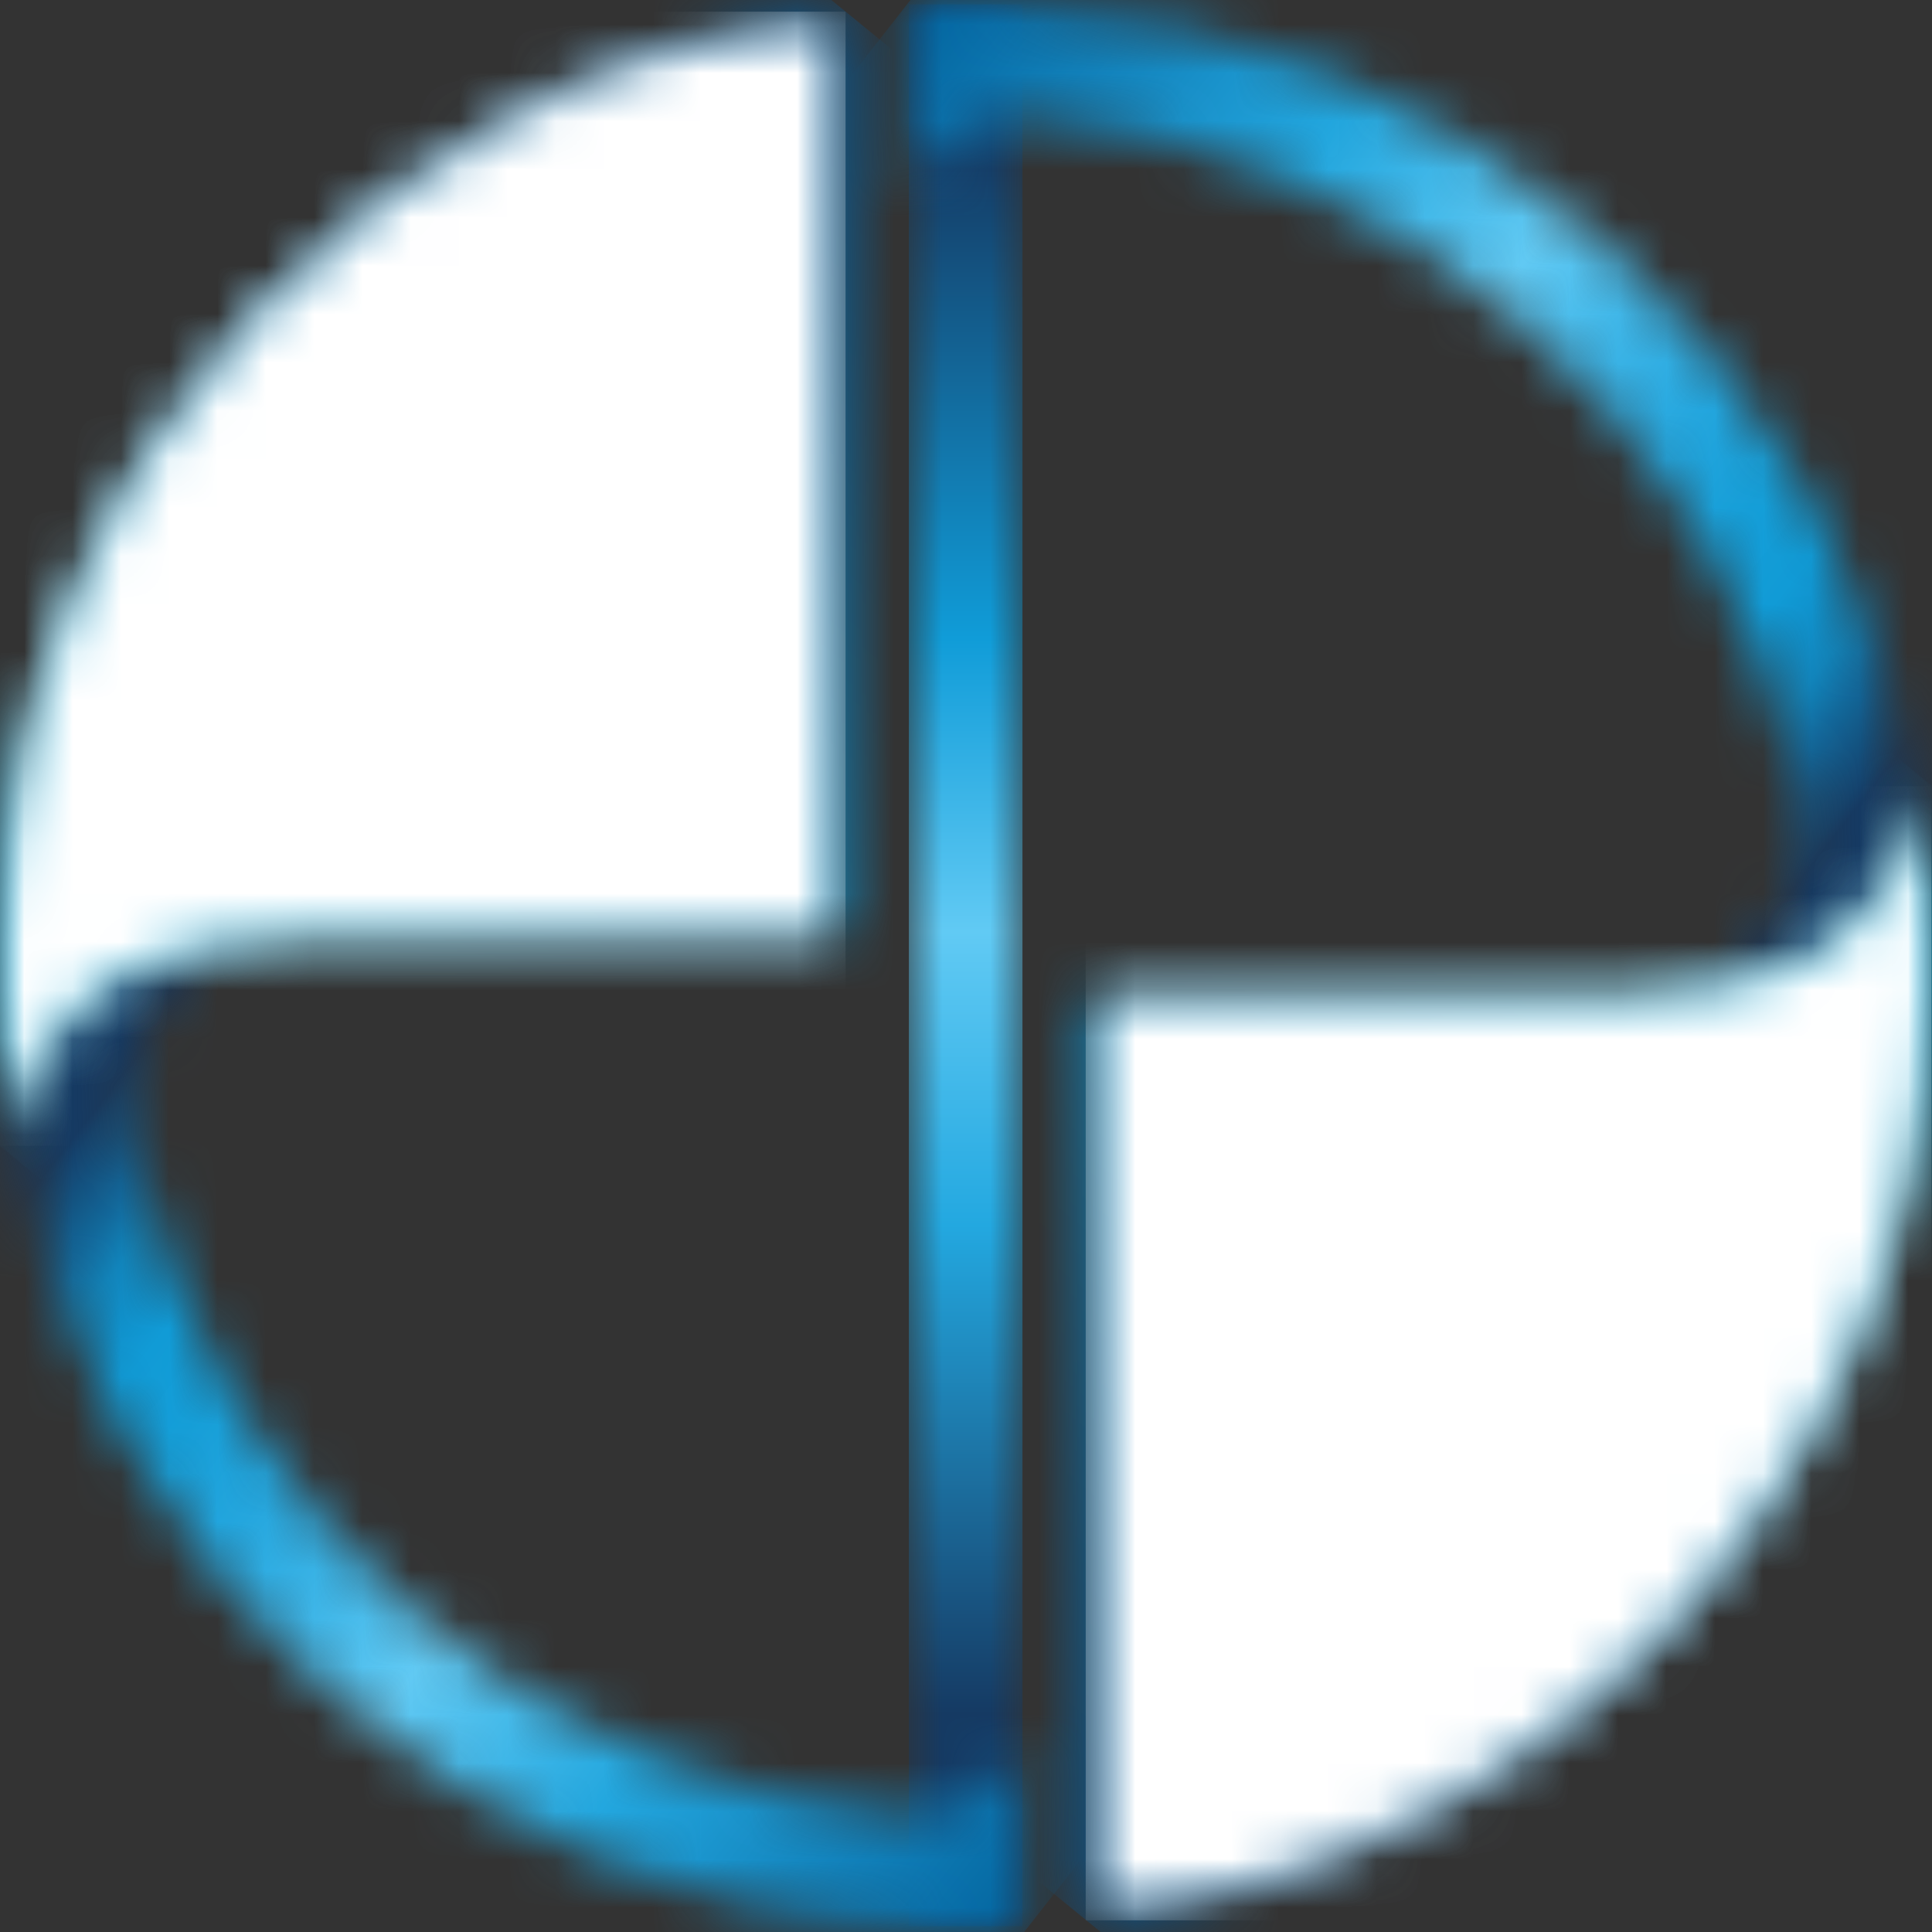 <svg width="40" height="40" viewBox="0 0 40 40" fill="none" xmlns="http://www.w3.org/2000/svg">
<rect x="0" y="0" width="40" height="40" fill="#333333" stroke="none"/>
<g clip-path="url(#clip0_4_4143)">
<mask id="mask0_4_4143" style="mask-type:luminance" maskUnits="userSpaceOnUse" x="18" y="0" width="4" height="40">
<path d="M18.817 39.879H21.169V0.105H18.817V39.895V39.879Z" fill="white"/>
</mask>
<g mask="url(#mask0_4_4143)">
<path d="M21.169 0.09H18.817V39.879H21.169V0.09Z" fill="url(#paint0_linear_4_4143)"/>
</g>
<mask id="mask1_4_4143" style="mask-type:luminance" maskUnits="userSpaceOnUse" x="18" y="0" width="22" height="21">
<path d="M18.908 0H18.817V4.13C19.299 2.216 21.183 2.457 21.183 2.457C29.122 2.984 35.616 8.757 37.213 16.353C37.213 16.353 37.318 16.925 37.318 17.227C37.318 18.975 36.023 20.497 34.335 20.769C39.503 20.588 39.714 17.046 39.669 16.383C38.026 7.415 30.403 0.558 21.092 0.06L19.992 0.015H18.893L18.908 0Z" fill="white"/>
</mask>
<g mask="url(#mask1_4_4143)">
<path d="M26.788 -10.13L8.766 12.87L31.788 30.908L49.809 7.908L26.788 -10.13Z" fill="url(#paint1_linear_4_4143)"/>
</g>
<mask id="mask2_4_4143" style="mask-type:luminance" maskUnits="userSpaceOnUse" x="22" y="16" width="18" height="24">
<path d="M33.944 20.648H22.493V39.759C32.12 38.568 39.623 30.52 39.985 20.663C39.985 20.407 40 20.166 40 19.925C40 18.674 39.88 17.468 39.669 16.277C39.669 16.277 39.819 20.648 33.944 20.648Z" fill="white"/>
</mask>
<g mask="url(#mask2_4_4143)">
<path d="M29.482 7.685L10.974 30.354L32.987 48.327L51.495 25.658L29.482 7.685Z" fill="url(#paint2_linear_4_4143)"/>
</g>
<g style="mix-blend-mode:overlay">
<mask id="mask3_4_4143" style="mask-type:luminance" maskUnits="userSpaceOnUse" x="22" y="16" width="18" height="24">
<path d="M39.985 16.277H22.478V39.759H39.985V16.277Z" fill="white"/>
</mask>
<g mask="url(#mask3_4_4143)">
<mask id="mask4_4_4143" style="mask-type:luminance" maskUnits="userSpaceOnUse" x="22" y="16" width="18" height="24">
<path d="M22.478 39.759C32.105 38.568 39.608 30.52 39.97 20.663C39.97 20.407 39.985 20.166 39.985 19.925C39.985 18.674 39.864 17.468 39.654 16.277C39.654 16.277 39.804 20.648 33.928 20.648H22.478V39.759Z" fill="white"/>
</mask>
<g mask="url(#mask4_4_4143)">
<path d="M39.985 16.277H22.478V39.759H39.985V16.277Z" fill="url(#paint3_radial_4_4143)"/>
</g>
</g>
</g>
<mask id="mask5_4_4143" style="mask-type:luminance" maskUnits="userSpaceOnUse" x="0" y="19" width="22" height="21">
<path d="M0.332 23.632C1.974 32.6 9.597 39.457 18.908 39.955L20.008 40H21.183V35.87C20.701 37.785 18.817 37.543 18.817 37.543C10.878 37.016 4.384 31.243 2.787 23.647C2.787 23.647 2.682 23.075 2.682 22.773C2.682 21.025 3.978 19.503 5.665 19.231C0.497 19.412 0.301 22.954 0.332 23.617" fill="white"/>
</mask>
<g mask="url(#mask5_4_4143)">
<path d="M8.25 9.113L-9.771 32.113L13.25 50.152L31.272 27.151L8.25 9.113Z" fill="url(#paint4_linear_4_4143)"/>
</g>
<mask id="mask6_4_4143" style="mask-type:luminance" maskUnits="userSpaceOnUse" x="0" y="0" width="18" height="24">
<path d="M0.015 19.337C0.015 19.593 0 19.834 0 20.075C0 21.326 0.121 22.532 0.331 23.723C0.331 23.723 0.181 19.352 6.056 19.352H17.507V0.241C7.879 1.432 0.377 9.48 0.015 19.337Z" fill="white"/>
</mask>
<g mask="url(#mask6_4_4143)">
<path d="M7.015 -8.329L-11.497 14.337L10.513 32.313L29.025 9.648L7.015 -8.329Z" fill="url(#paint5_linear_4_4143)"/>
</g>
<g style="mix-blend-mode:overlay">
<mask id="mask7_4_4143" style="mask-type:luminance" maskUnits="userSpaceOnUse" x="0" y="0" width="18" height="24">
<path d="M17.507 0.241H0V23.723H17.507V0.241Z" fill="white"/>
</mask>
<g mask="url(#mask7_4_4143)">
<mask id="mask8_4_4143" style="mask-type:luminance" maskUnits="userSpaceOnUse" x="0" y="0" width="18" height="24">
<path d="M17.507 0.241C7.879 1.432 0.377 9.48 0.015 19.337C0.015 19.593 0 19.834 0 20.075C0 21.326 0.121 22.532 0.331 23.723C0.331 23.723 0.181 19.352 6.056 19.352H17.507V0.241Z" fill="white"/>
</mask>
<g mask="url(#mask8_4_4143)">
<path d="M17.507 0.241H0V23.723H17.507V0.241Z" fill="url(#paint6_radial_4_4143)"/>
</g>
</g>
</g>
</g>
<defs>
<linearGradient id="paint0_linear_4_4143" x1="21.015" y1="39.541" x2="21.015" y2="-0.959" gradientUnits="userSpaceOnUse">
<stop stop-color="#153A63"/>
<stop offset="0.1" stop-color="#153A63"/>
<stop offset="0.35" stop-color="#23A8E0"/>
<stop offset="0.5" stop-color="#61CAF4"/>
<stop offset="0.65" stop-color="#109CD8"/>
<stop offset="0.9" stop-color="#153A63"/>
<stop offset="1" stop-color="#153A63"/>
</linearGradient>
<linearGradient id="paint1_linear_4_4143" x1="18.156" y1="-0.153" x2="38.921" y2="16.117" gradientUnits="userSpaceOnUse">
<stop stop-color="#005D98"/>
<stop offset="0.35" stop-color="#23A8E0"/>
<stop offset="0.53" stop-color="#61CAF4"/>
<stop offset="0.62" stop-color="#3EB6E8"/>
<stop offset="0.71" stop-color="#24A7DF"/>
<stop offset="0.79" stop-color="#159FD9"/>
<stop offset="0.85" stop-color="#109CD8"/>
<stop offset="0.87" stop-color="#1095D0"/>
<stop offset="0.91" stop-color="#1185BC"/>
<stop offset="0.94" stop-color="#12699C"/>
<stop offset="0.99" stop-color="#14446F"/>
<stop offset="1" stop-color="#153A63"/>
</linearGradient>
<linearGradient id="paint2_linear_4_4143" x1="35.959" y1="21.242" x2="22.114" y2="38.199" gradientUnits="userSpaceOnUse">
<stop stop-color="#19BAED"/>
<stop offset="0.41" stop-color="#0C8DC9"/>
<stop offset="0.79" stop-color="#036BAD"/>
<stop offset="1" stop-color="#005EA3"/>
</linearGradient>
<radialGradient id="paint3_radial_4_4143" cx="0" cy="0" r="1" gradientUnits="userSpaceOnUse" gradientTransform="translate(20.791 20.913) scale(19.907 19.926)">
<stop stop-color="white"/>
<stop offset="0.85" stop-color="white"/>
<stop offset="1" stop-color="white"/>
</radialGradient>
<linearGradient id="paint4_linear_4_4143" x1="22.141" y1="40.001" x2="1.376" y2="23.731" gradientUnits="userSpaceOnUse">
<stop stop-color="#005D98"/>
<stop offset="0.35" stop-color="#23A8E0"/>
<stop offset="0.53" stop-color="#61CAF4"/>
<stop offset="0.62" stop-color="#3EB6E8"/>
<stop offset="0.71" stop-color="#24A7DF"/>
<stop offset="0.79" stop-color="#159FD9"/>
<stop offset="0.85" stop-color="#109CD8"/>
<stop offset="0.87" stop-color="#1095D0"/>
<stop offset="0.91" stop-color="#1185BC"/>
<stop offset="0.94" stop-color="#12699C"/>
<stop offset="0.99" stop-color="#14446F"/>
<stop offset="1" stop-color="#153A63"/>
</linearGradient>
<linearGradient id="paint5_linear_4_4143" x1="4.143" y1="18.044" x2="17.991" y2="1.088" gradientUnits="userSpaceOnUse">
<stop stop-color="#19BAED"/>
<stop offset="0.41" stop-color="#0C8DC9"/>
<stop offset="0.79" stop-color="#036BAD"/>
<stop offset="1" stop-color="#005EA3"/>
</linearGradient>
<radialGradient id="paint6_radial_4_4143" cx="0" cy="0" r="1" gradientUnits="userSpaceOnUse" gradientTransform="translate(18.678 18.693) rotate(180) scale(19.907 19.926)">
<stop stop-color="white"/>
<stop offset="0.85" stop-color="white"/>
<stop offset="1" stop-color="white"/>
</radialGradient>
<clipPath id="clip0_4_4143">
<rect width="40" height="40" fill="white"/>
</clipPath>
</defs>
</svg>
